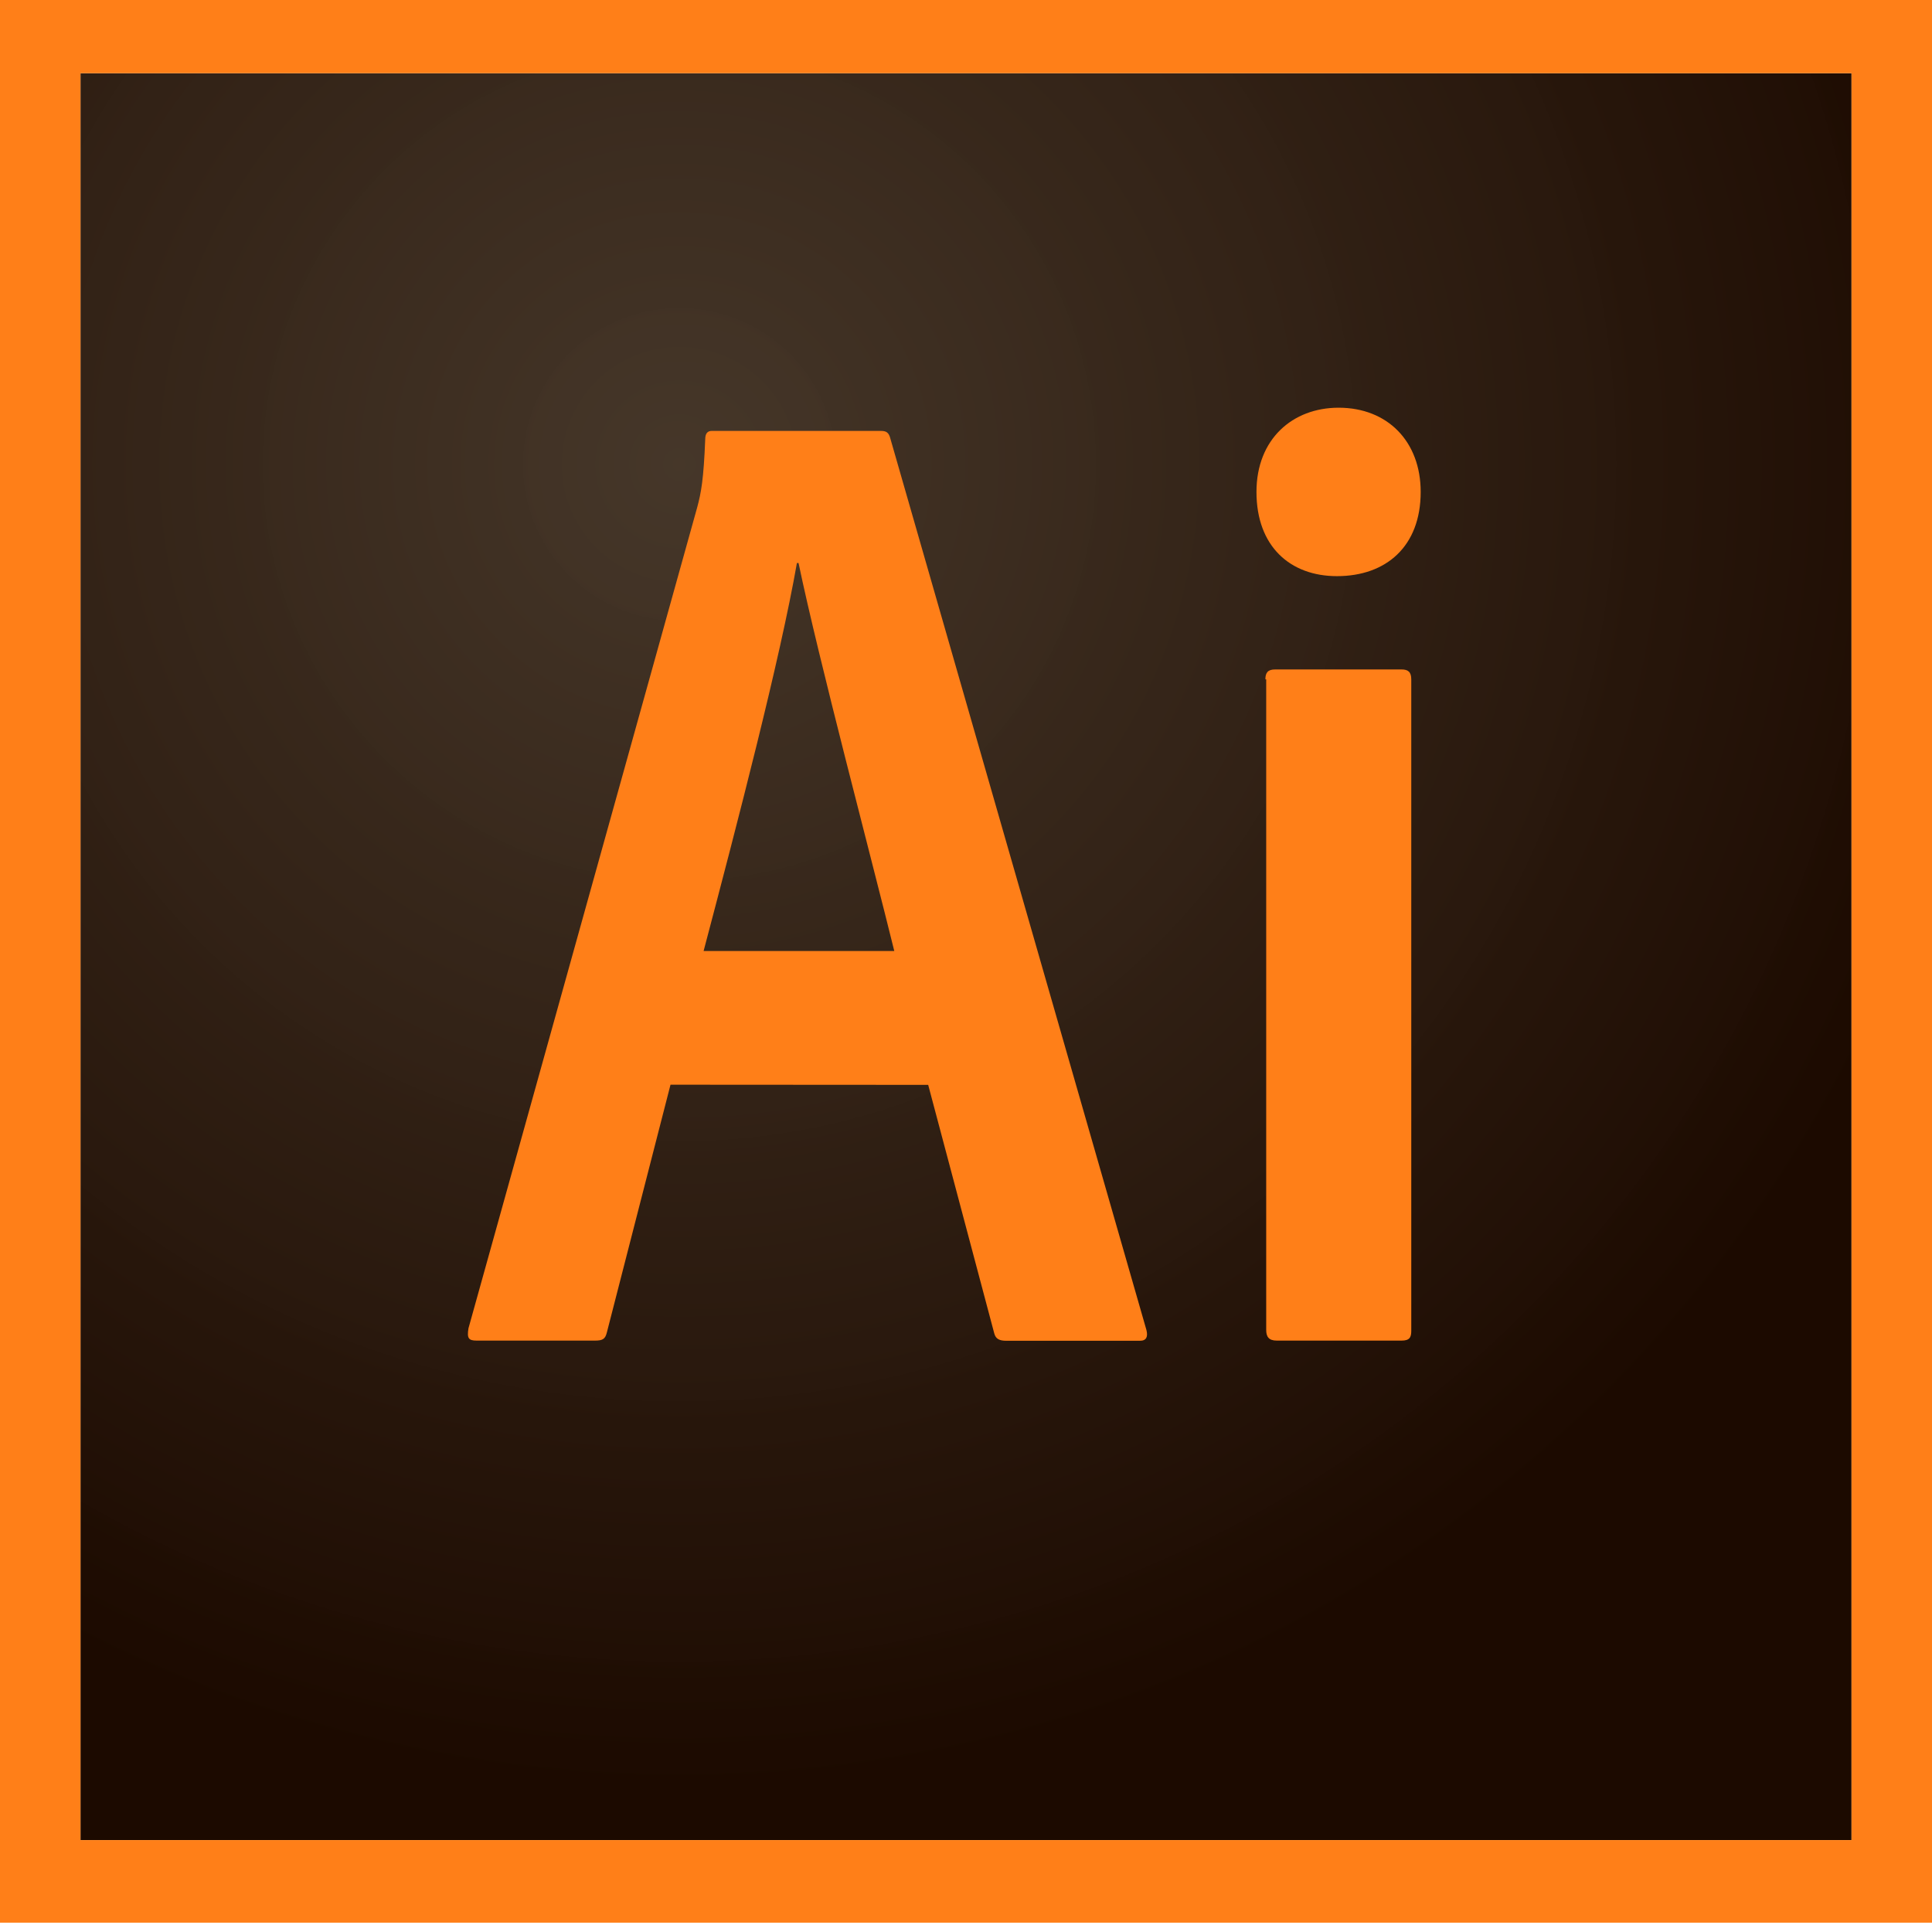 <?xml version="1.0" encoding="UTF-8" standalone="no"?>
<svg
   xmlns:dc="http://purl.org/dc/elements/1.1/"
   xmlns:cc="http://creativecommons.org/ns#"
   xmlns:rdf="http://www.w3.org/1999/02/22-rdf-syntax-ns#"
   xmlns:svg="http://www.w3.org/2000/svg"
   xmlns="http://www.w3.org/2000/svg"
   xmlns:sodipodi="http://sodipodi.sourceforge.net/DTD/sodipodi-0.dtd"
   xmlns:inkscape="http://www.inkscape.org/namespaces/inkscape"
   width="50"
   height="50"
   viewBox="0 130.746 11.906 11.903"
   version="1.1"
   id="svg11"
   sodipodi:docname="ai.svg"
   inkscape:version="1.0.2-2 (e86c870879, 2021-01-15)">
  <defs
     id="defs15" />
  <sodipodi:namedview
     pagecolor="#ffffff"
     bordercolor="#666666"
     borderopacity="1"
     objecttolerance="10"
     gridtolerance="10"
     guidetolerance="10"
     inkscape:pageopacity="0"
     inkscape:pageshadow="2"
     inkscape:window-width="1920"
     inkscape:window-height="1051"
     id="namedview13"
     showgrid="false"
     inkscape:zoom="2.8876128"
     inkscape:cx="-1.6435228"
     inkscape:cy="14.219161"
     inkscape:window-x="-9"
     inkscape:window-y="-9"
     inkscape:window-maximized="1"
     inkscape:current-layer="svg11"
     fit-margin-top="0"
     fit-margin-left="0"
     fit-margin-right="0"
     fit-margin-bottom="0" />
  <radialGradient
     id="a"
     cx="-183.69"
     cy="328.972"
     r="0.76"
     gradientTransform="matrix(10.913,0,0,10.837,2008.783,-3431.473)"
     gradientUnits="userSpaceOnUse">
    <stop
       offset="0"
       stop-color="#423325"
       stop-opacity=".98"
       id="stop2" />
    <stop
       offset="1"
       stop-color="#1c0a00"
       id="stop4" />
  </radialGradient>
  <path
     d="M 0.496,131.196 H 11.41 v 10.888 H 0.496 Z"
     fill="url(#a)"
     id="path7"
     style="fill:url(#a);stroke-width:0.02" />
  <path
     d="M 0.496,131.196 H 11.41 v 10.888 H 0.496 Z M 0,142.593 H 11.906 V 130.687 H 0 Z m 7.798,-7.662 c 0,-0.041 0.015,-0.061 0.06,-0.061 h 0.779 c 0.04,0 0.06,0.015 0.06,0.061 v 4.014 c 0,0.041 -0.01,0.061 -0.06,0.061 H 7.868 c -0.05,0 -0.065,-0.025 -0.065,-0.066 v -4.009 z m -0.055,-1.155 c 0,-0.326 0.223,-0.519 0.506,-0.519 0.303,0 0.506,0.209 0.506,0.519 0,0.336 -0.213,0.519 -0.516,0.519 -0.288,2e-5 -0.496,-0.183 -0.496,-0.519 z m -2.232,2.829 c -0.139,-0.565 -0.466,-1.796 -0.59,-2.391 h -0.01 c -0.104,0.595 -0.367,1.603 -0.575,2.391 z m -1.379,0.824 -0.392,1.526 c -0.01,0.041 -0.025,0.051 -0.074,0.051 H 2.937 c -0.05,0 -0.06,-0.015 -0.05,-0.076 l 1.409,-5.057 c 0.025,-0.092 0.04,-0.173 0.05,-0.422 0,-0.036 0.015,-0.051 0.04,-0.051 h 1.042 c 0.035,0 0.05,0.01 0.06,0.051 l 1.577,5.49 c 0.01,0.041 0,0.066 -0.04,0.066 H 6.201 c -0.04,0 -0.065,-0.01 -0.074,-0.046 l -0.407,-1.531 z"
     fill="#ff7f18"
     id="path9"
     style="stroke-width:0.02" />
</svg>
